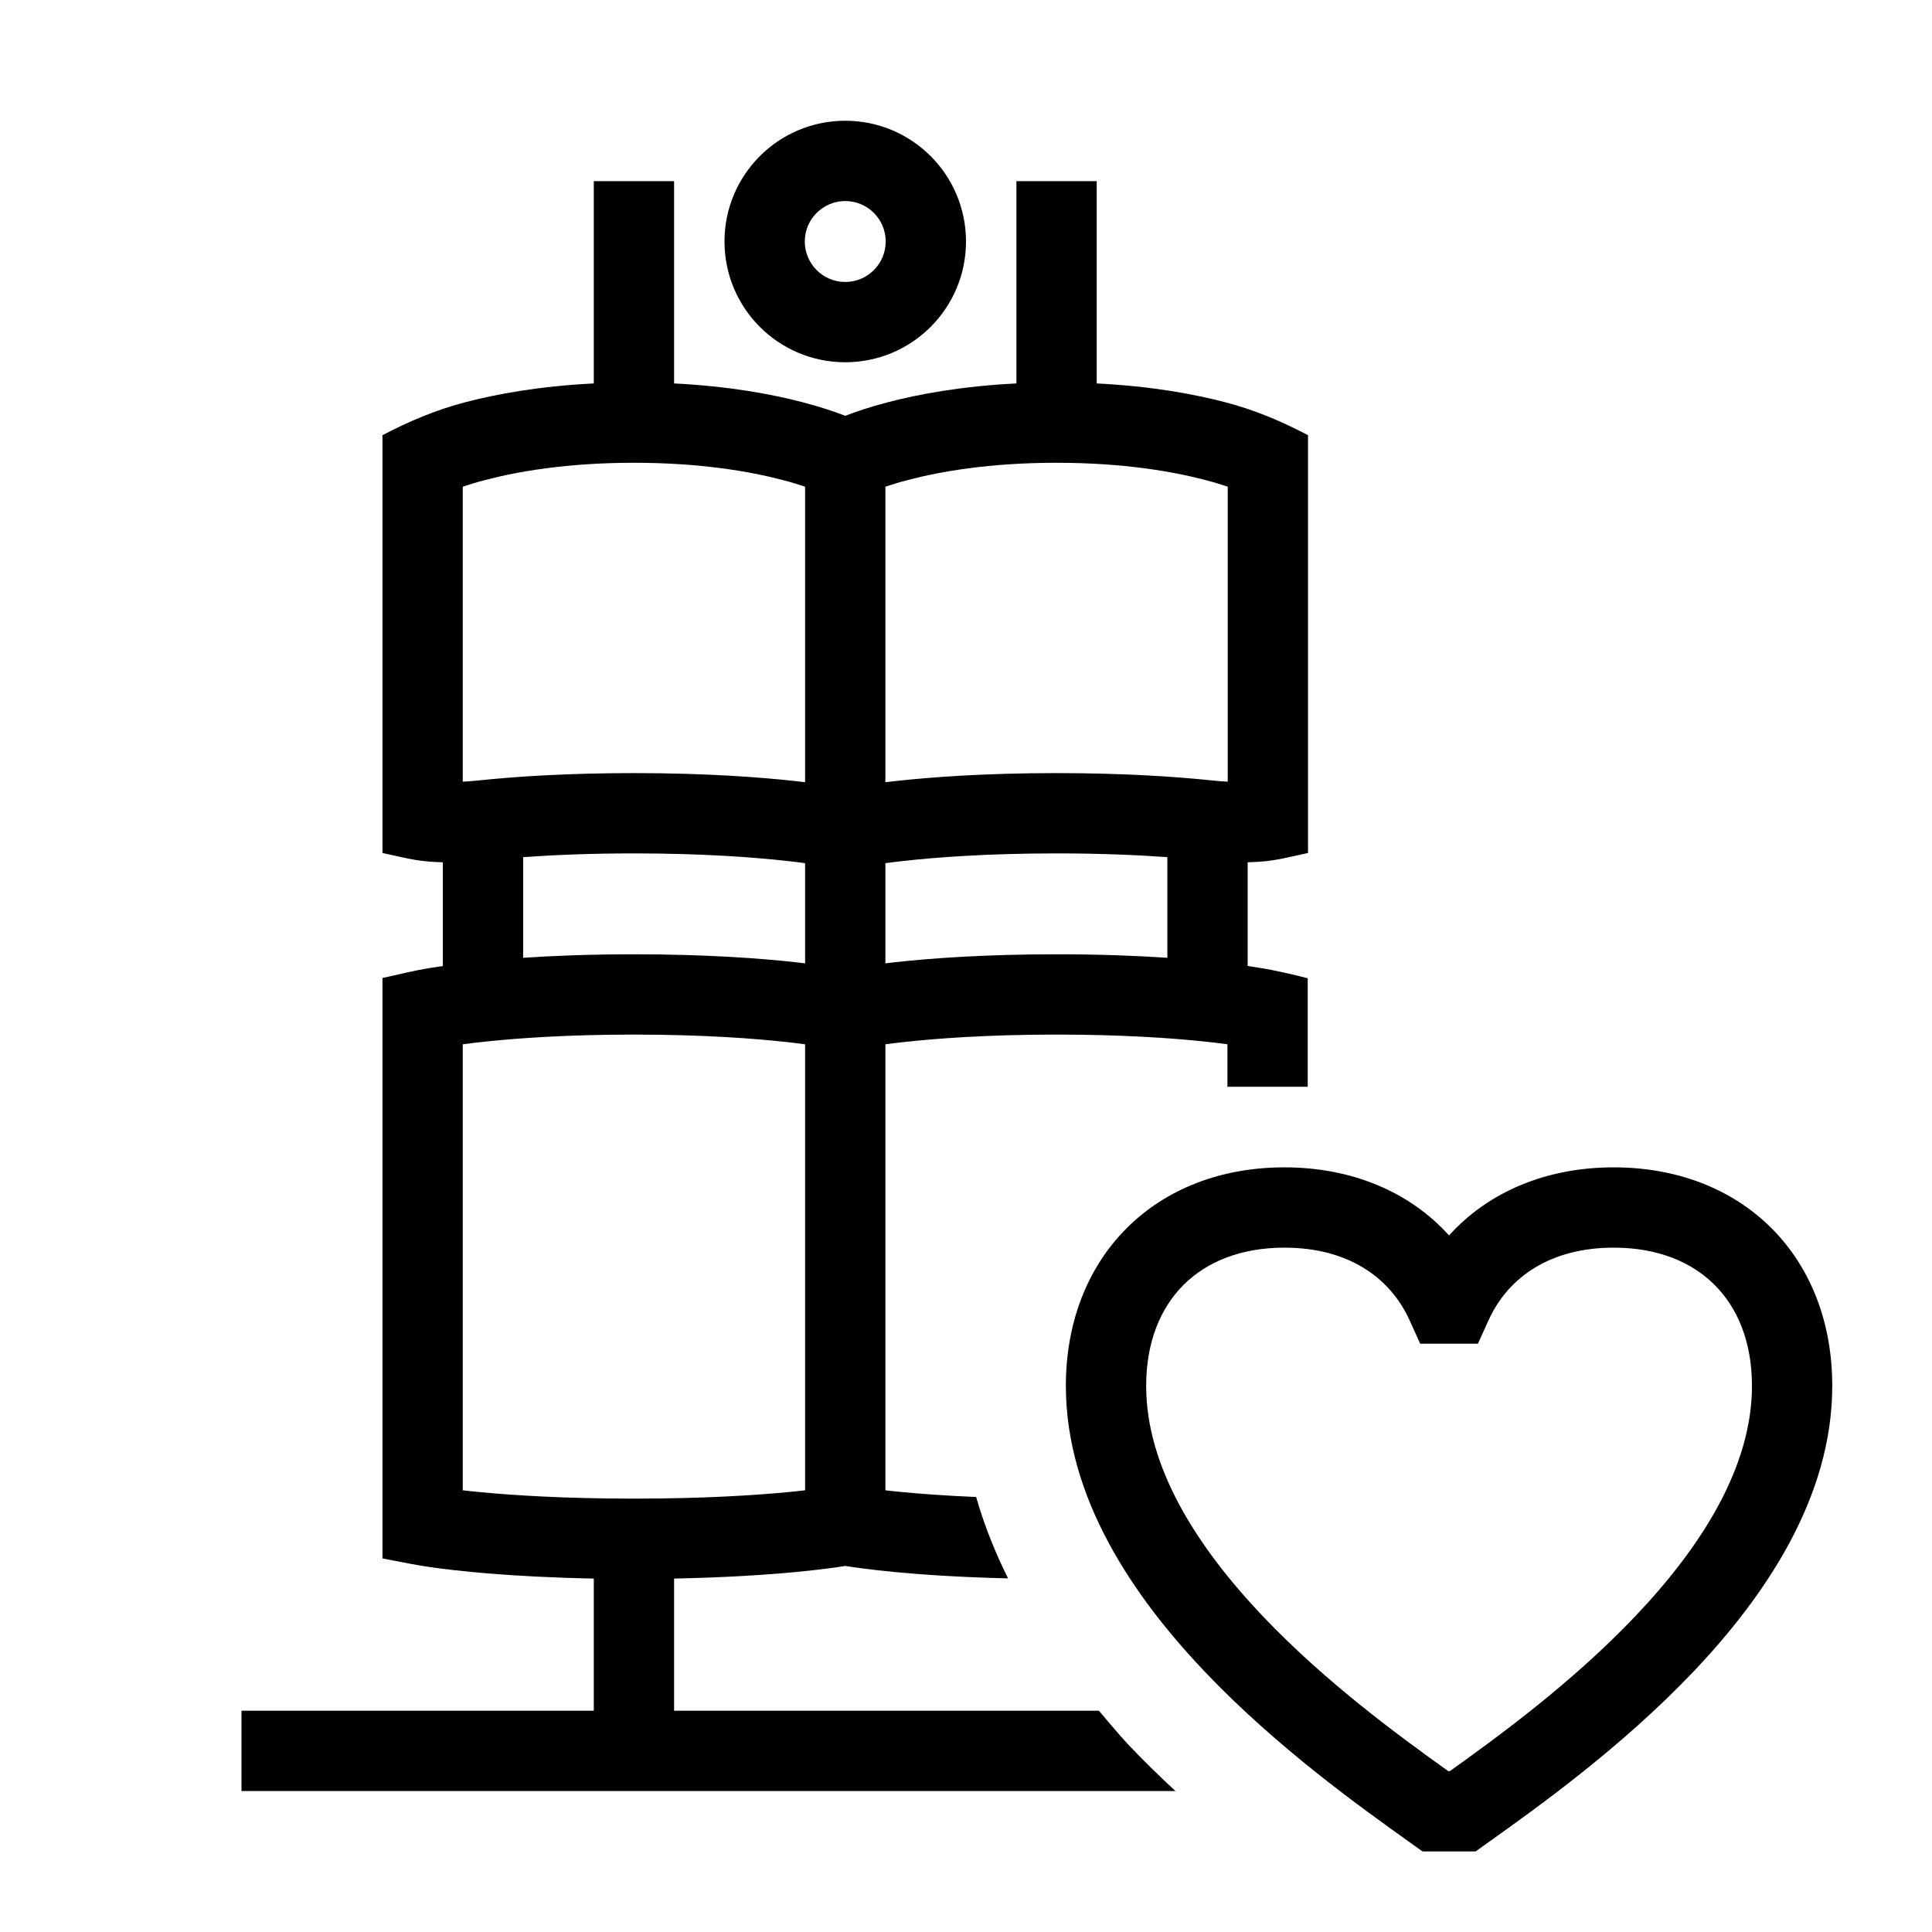 <svg width="48" height="48" viewBox="0 0 32 32" xmlns="http://www.w3.org/2000/svg"><path d="M14 6C15.105 6 16 5.105 16 4C16 2.895 15.105 2 14 2C12.895 2 12 2.895 12 4C12 5.105 12.895 6 14 6ZM14 3.33C14.37 3.33 14.67 3.63 14.67 4C14.67 4.37 14.37 4.67 14 4.67C13.63 4.67 13.33 4.37 13.33 4C13.33 3.63 13.63 3.33 14 3.33Z" fill="#000000" class="bmwfcol"/><path d="M21.66 16.203V18H20.33V17.293L20.328 17.293L20.328 17.296C20.214 17.281 20.082 17.265 19.931 17.249C19.373 17.191 18.563 17.136 17.5 17.136C16.358 17.136 15.508 17.2 14.949 17.262C14.844 17.274 14.749 17.285 14.665 17.297L14.665 24.684C14.747 24.694 14.838 24.703 14.938 24.713C15.256 24.743 15.665 24.774 16.168 24.795C16.303 25.268 16.485 25.718 16.697 26.143C15.9 26.124 15.271 26.081 14.811 26.037C14.416 25.999 14.145 25.96 14 25.937C13.855 25.96 13.584 25.999 13.188 26.037C12.703 26.083 12.028 26.129 11.165 26.146V28.335H18.202C18.202 28.335 18.531 28.731 18.702 28.911C18.953 29.174 19.211 29.426 19.469 29.665H4V28.335H9.835V26.146C8.435 26.119 7.531 26.015 7.124 25.956C6.917 25.926 6.713 25.886 6.508 25.846C6.45 25.835 6.393 25.823 6.335 25.812L6.335 16.199C6.394 16.186 6.454 16.172 6.514 16.159C6.654 16.126 6.795 16.094 6.936 16.066C7.014 16.051 7.147 16.027 7.335 16V14.282C7.176 14.278 7.057 14.267 6.976 14.257C6.823 14.237 6.671 14.203 6.52 14.169C6.458 14.155 6.397 14.141 6.335 14.128V7.208C6.779 6.976 7.218 6.79 7.707 6.662C8.222 6.527 8.932 6.396 9.835 6.351V3H11.165V6.351C12.068 6.396 12.777 6.527 13.293 6.662C13.596 6.741 13.832 6.822 14 6.887C14.168 6.822 14.403 6.741 14.707 6.662C15.222 6.527 15.932 6.396 16.835 6.351V3H18.165V6.351C19.068 6.396 19.777 6.527 20.293 6.662C20.78 6.789 21.221 6.975 21.665 7.208V14.128C21.603 14.141 21.541 14.155 21.48 14.169C21.328 14.203 21.177 14.237 21.023 14.257C20.943 14.267 20.824 14.278 20.665 14.282V16C20.853 16.027 20.986 16.051 21.064 16.066C21.2 16.093 21.334 16.124 21.469 16.155C21.496 16.161 21.528 16.169 21.56 16.178C21.595 16.187 21.63 16.196 21.66 16.203ZM14.801 12.94C15.409 12.872 16.308 12.805 17.5 12.805C18.609 12.805 19.466 12.863 20.069 12.926C20.166 12.936 20.255 12.943 20.335 12.947V8.061C20.231 8.026 20.105 7.987 19.957 7.949C19.426 7.81 18.608 7.665 17.5 7.665C16.392 7.665 15.573 7.81 15.043 7.949C14.895 7.987 14.769 8.026 14.665 8.061L14.665 12.956C14.709 12.951 14.754 12.945 14.801 12.94ZM14.949 14.262C14.844 14.274 14.749 14.285 14.665 14.297L14.665 15.956C14.709 15.951 14.754 15.946 14.801 15.94C15.409 15.872 16.308 15.806 17.5 15.806C18.217 15.806 18.829 15.83 19.335 15.864V14.197C18.843 14.162 18.231 14.135 17.5 14.135C16.358 14.135 15.508 14.199 14.949 14.262ZM13.335 15.956L13.335 14.297C13.251 14.285 13.156 14.274 13.051 14.262C12.492 14.199 11.642 14.135 10.5 14.135C9.769 14.135 9.157 14.162 8.665 14.197V15.864C9.171 15.83 9.782 15.806 10.5 15.806C11.691 15.806 12.591 15.872 13.199 15.94C13.246 15.946 13.291 15.951 13.335 15.956ZM13.335 12.956L13.335 8.061C13.231 8.026 13.105 7.987 12.957 7.949C12.426 7.81 11.608 7.665 10.5 7.665C9.392 7.665 8.574 7.81 8.043 7.949C7.895 7.987 7.769 8.026 7.665 8.061V12.947C7.745 12.943 7.833 12.936 7.931 12.926C8.534 12.863 9.391 12.805 10.5 12.805C11.691 12.805 12.591 12.872 13.199 12.94C13.246 12.945 13.291 12.951 13.335 12.956ZM13.335 17.297C13.251 17.285 13.156 17.274 13.051 17.262C12.492 17.2 11.642 17.136 10.5 17.136C9.437 17.136 8.627 17.191 8.069 17.249C7.915 17.265 7.78 17.281 7.665 17.297L7.665 24.684C7.747 24.694 7.838 24.703 7.938 24.713C8.501 24.767 9.355 24.822 10.5 24.822C11.645 24.822 12.499 24.767 13.061 24.713C13.162 24.703 13.253 24.694 13.335 24.684L13.335 17.297Z" fill="#000000" class="bmwfcol"/><path d="M21.274 19.335C20.236 19.335 19.32 19.684 18.662 20.342C18.003 21.001 17.654 21.917 17.654 22.954C17.654 24.808 18.77 26.446 19.969 27.703C21.155 28.947 22.531 29.929 23.331 30.501L23.561 30.665H24.442L24.671 30.501C25.471 29.93 26.848 28.947 28.034 27.703C29.232 26.446 30.348 24.808 30.348 22.954C30.348 21.917 29.999 21.001 29.341 20.342C28.682 19.684 27.766 19.335 26.728 19.335C25.616 19.335 24.654 19.738 24.001 20.463C23.348 19.738 22.386 19.335 21.274 19.335ZM18.984 22.954C18.984 22.219 19.227 21.658 19.602 21.283C19.978 20.907 20.539 20.665 21.274 20.665C22.311 20.665 23.018 21.143 23.346 21.866L23.523 22.256H24.479L24.656 21.866C24.984 21.143 25.691 20.665 26.728 20.665C27.464 20.665 28.025 20.907 28.4 21.283C28.776 21.658 29.018 22.219 29.018 22.954C29.018 24.283 28.202 25.599 27.071 26.785C26.033 27.874 24.823 28.757 24.015 29.335H23.987C23.179 28.757 21.969 27.874 20.931 26.785C19.8 25.599 18.984 24.283 18.984 22.954Z" fill="#000000" class="bmwfcol"/><title>bmw_and_heart_lt_48</title></svg>